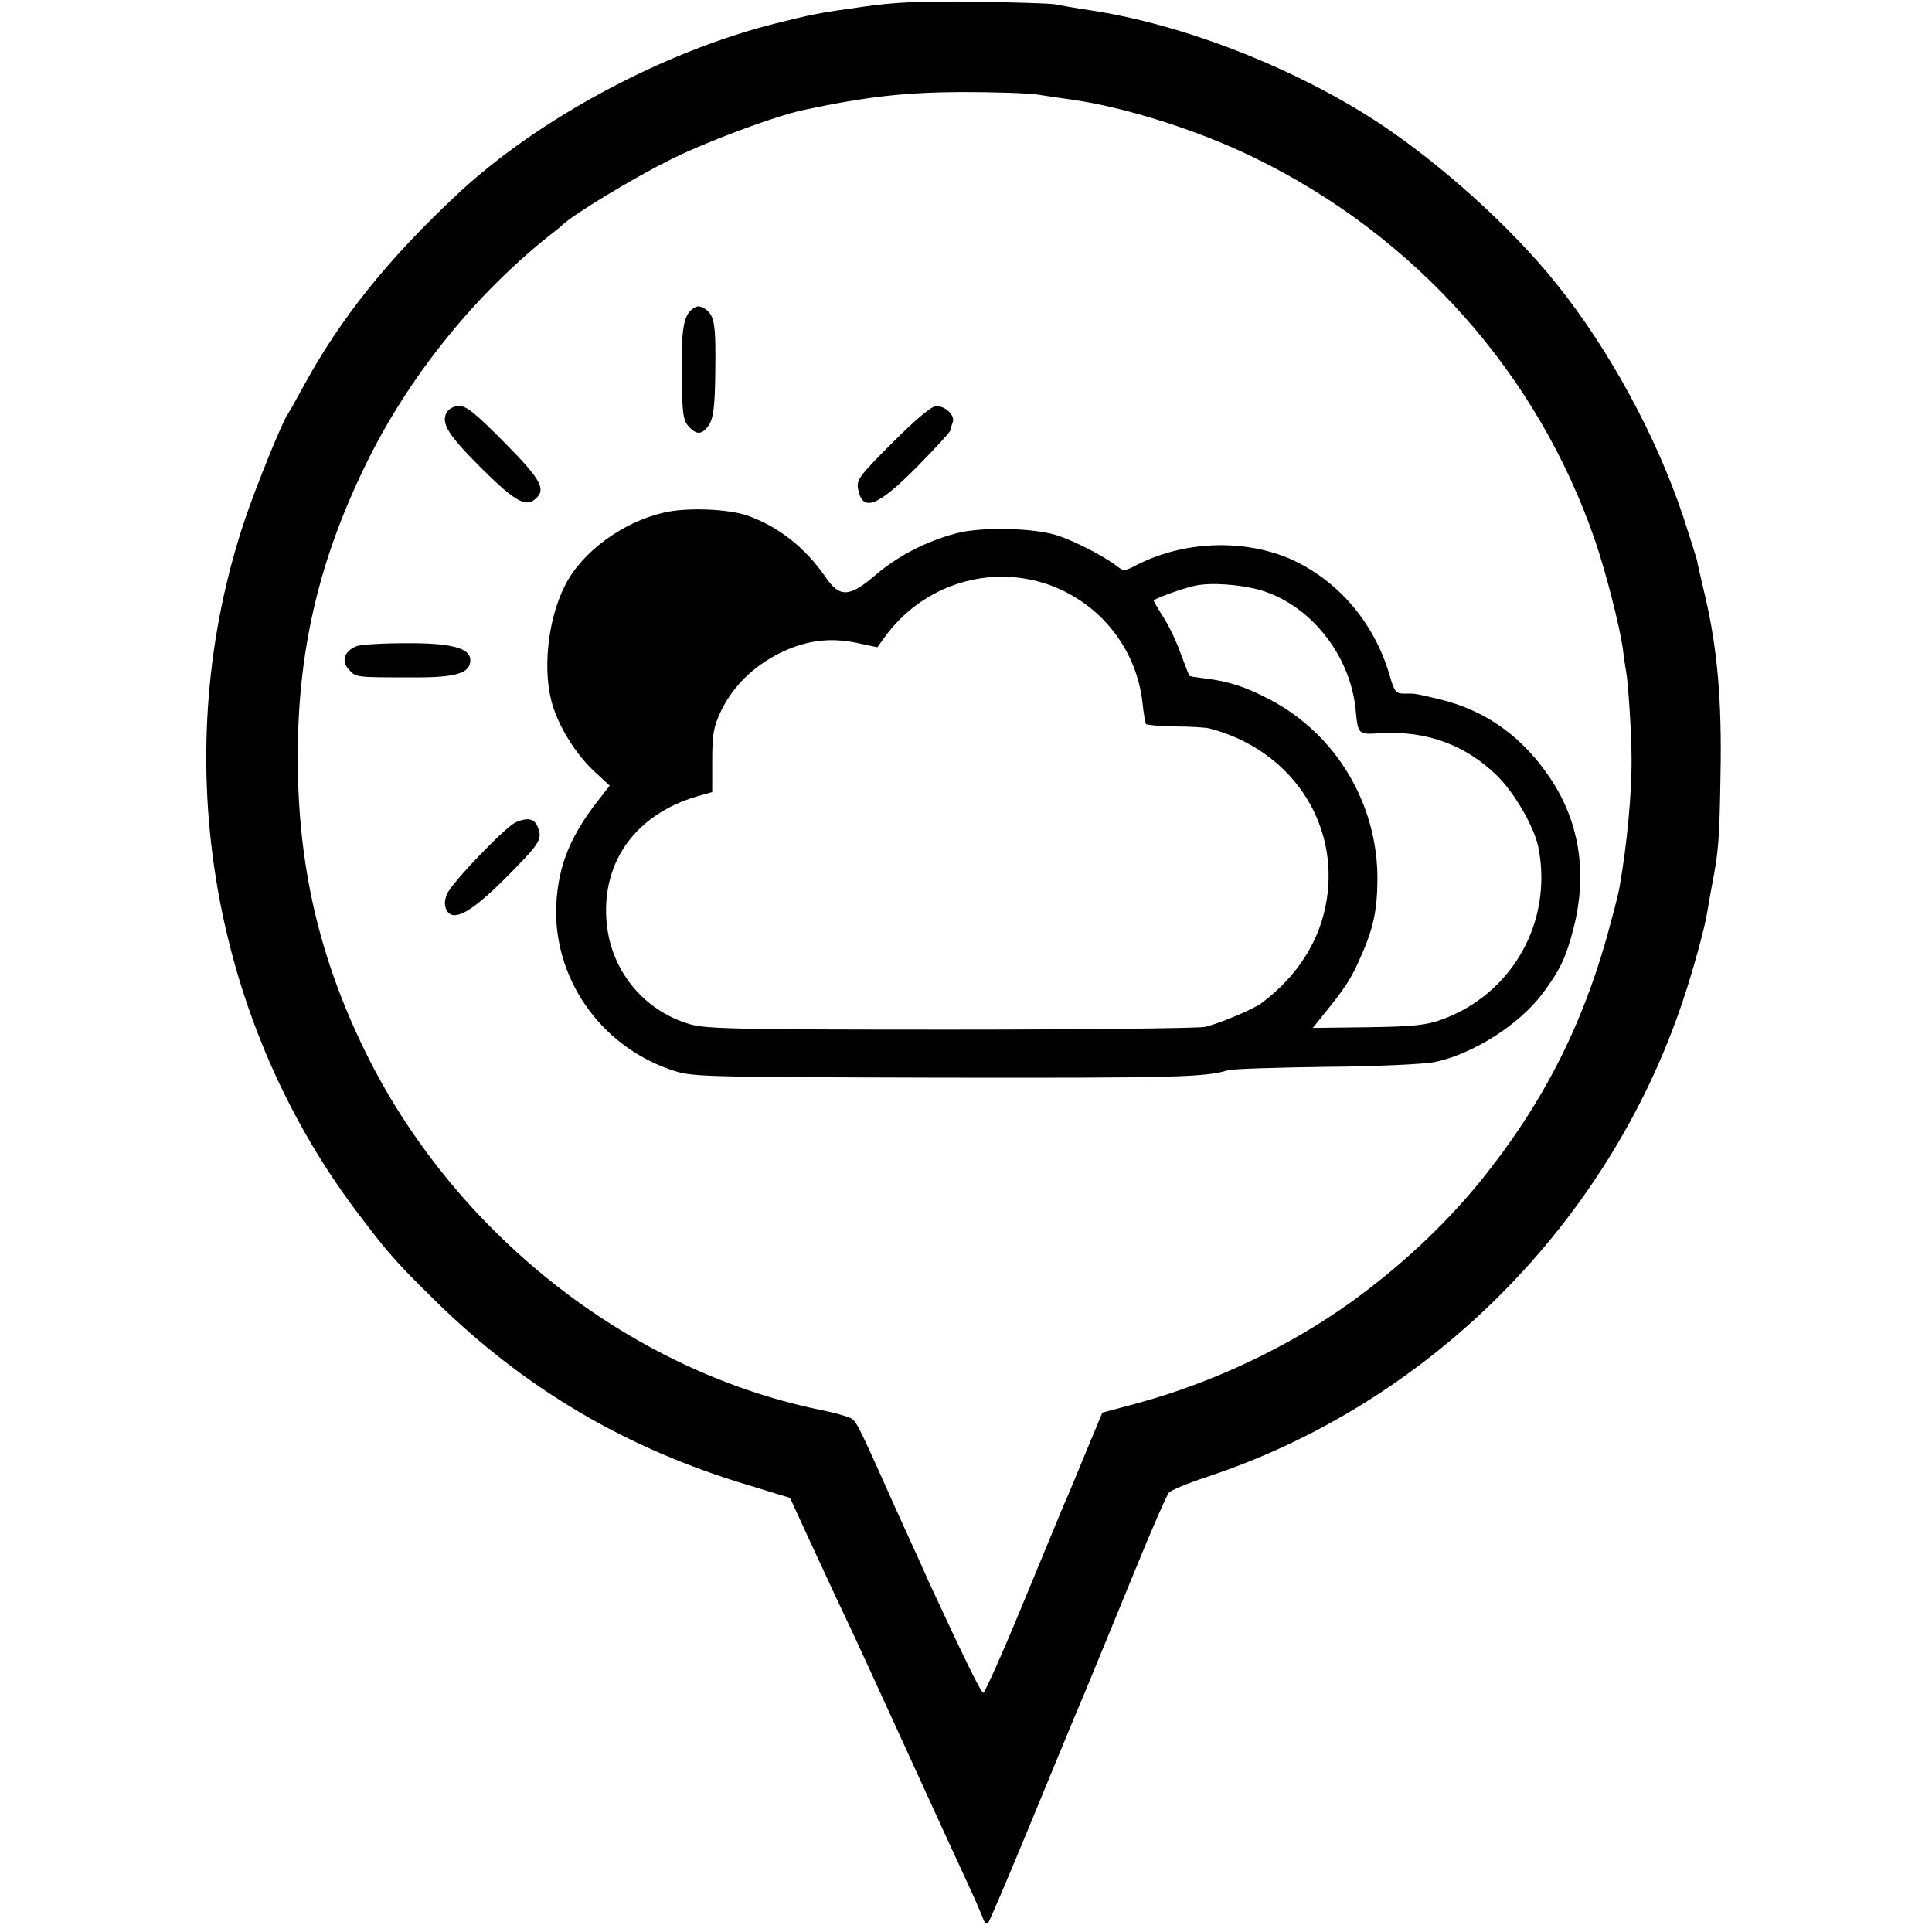 <?xml version="1.0" standalone="no"?>
<!DOCTYPE svg PUBLIC "-//W3C//DTD SVG 20010904//EN"
 "http://www.w3.org/TR/2001/REC-SVG-20010904/DTD/svg10.dtd">
<svg version="1.0" xmlns="http://www.w3.org/2000/svg"
 width="571pt" height="571pt" viewBox="0 0 571 571"
 preserveAspectRatio="xMidYMid meet">
<g transform="translate(0,571) scale(0.1,-0.1)"
fill="#000000" stroke="none">
<path d="M2550 5690 c-136 -19 -148 -22 -261 -50 -331 -84 -696 -280 -933
-500 -209 -195 -350 -370 -462 -577 -20 -37 -40 -72 -44 -78 -15 -20 -93 -212
-125 -307 -232 -686 -109 -1462 324 -2042 93 -124 121 -156 231 -264 268 -265
569 -443 934 -552 l121 -37 57 -124 c32 -68 77 -167 102 -219 25 -52 96 -207
159 -345 135 -295 152 -333 204 -445 22 -47 43 -96 48 -109 4 -12 10 -19 15
-15 4 5 56 126 115 269 59 143 135 328 170 410 34 83 102 247 150 365 48 118
93 221 100 229 7 7 57 28 112 46 654 216 1185 746 1406 1405 31 92 64 213 72
260 3 19 10 58 15 85 19 98 22 132 25 330 4 214 -9 368 -46 525 -11 47 -22 94
-24 106 -3 11 -21 68 -40 126 -78 235 -218 494 -374 688 -132 166 -343 356
-528 478 -249 163 -578 291 -853 332 -41 6 -86 14 -100 17 -14 3 -119 6 -235
8 -160 2 -239 -1 -335 -15z m520 -260 c30 -5 73 -11 95 -14 158 -22 374 -90
540 -171 478 -232 841 -640 1010 -1135 31 -91 71 -247 81 -315 3 -27 8 -59 10
-70 6 -31 16 -183 16 -255 1 -102 -13 -255 -36 -385 -2 -11 -11 -49 -21 -85
-78 -304 -199 -546 -393 -785 -104 -127 -232 -247 -377 -352 -185 -133 -408
-239 -636 -301 l-101 -27 -50 -120 c-27 -66 -56 -136 -65 -155 -8 -19 -63
-152 -122 -295 -59 -143 -111 -259 -115 -258 -7 2 -49 86 -161 328 -12 28 -55
122 -95 210 -108 242 -117 260 -131 271 -8 6 -52 19 -99 28 -566 118 -1080
525 -1342 1061 -135 277 -197 546 -198 860 -1 315 60 583 200 870 127 262 328
511 558 690 7 5 19 15 26 22 37 33 205 135 311 188 106 54 315 132 400 150
189 40 301 52 465 53 96 0 200 -3 230 -8z"/>
<path d="M2047 4797 c-27 -19 -34 -62 -32 -199 1 -108 4 -130 20 -148 24 -27
41 -25 61 5 12 19 17 54 18 152 2 145 -2 171 -30 190 -16 10 -24 10 -37 0z"/>
<path d="M1320 4491 c-17 -32 4 -66 100 -162 96 -96 131 -117 158 -97 39 29
24 58 -87 170 -83 84 -112 108 -133 108 -17 0 -31 -8 -38 -19z"/>
<path d="M2638 4402 c-98 -98 -107 -110 -102 -137 13 -70 57 -53 176 67 54 55
98 103 98 108 0 5 3 15 6 23 7 19 -22 47 -49 47 -13 0 -59 -38 -129 -108z"/>
<path d="M1962 4195 c-122 -28 -242 -116 -292 -215 -53 -104 -68 -260 -35
-360 22 -68 73 -147 127 -195 l40 -37 -21 -27 c-94 -116 -131 -206 -137 -326
-9 -214 128 -414 337 -486 64 -22 65 -22 804 -24 686 -1 776 1 845 22 14 4
144 8 290 10 149 1 289 8 320 14 114 24 251 111 320 204 51 69 68 104 91 193
40 158 18 307 -64 434 -84 129 -195 209 -335 242 -77 18 -67 16 -101 16 -26 0
-30 5 -45 58 -44 146 -141 264 -271 330 -140 70 -327 67 -472 -6 -40 -21 -42
-21 -65 -3 -38 29 -130 76 -178 90 -69 21 -222 24 -293 5 -88 -23 -174 -67
-240 -124 -76 -65 -105 -67 -146 -7 -60 87 -137 149 -231 183 -57 20 -180 25
-248 9z m1143 -215 c150 -56 255 -190 272 -350 3 -30 8 -57 10 -60 3 -3 41 -6
86 -7 45 0 91 -3 102 -6 238 -62 383 -275 346 -507 -19 -119 -85 -224 -193
-305 -22 -17 -131 -63 -168 -70 -19 -4 -357 -8 -750 -8 -628 0 -722 2 -771 16
-140 41 -238 164 -247 311 -11 173 89 309 267 362 l46 13 0 93 c0 81 4 100 27
149 36 72 94 129 171 168 77 38 148 48 229 31 l61 -13 21 29 c113 157 313 219
491 154z m620 -14 c146 -43 263 -188 281 -348 8 -81 6 -79 76 -75 136 8 252
-36 344 -127 52 -52 107 -149 120 -207 45 -220 -74 -435 -284 -512 -47 -17
-84 -21 -220 -23 l-162 -2 32 40 c58 71 79 102 102 153 44 96 56 148 57 245 1
224 -122 430 -319 533 -71 37 -119 53 -191 62 -25 3 -45 6 -46 8 -1 1 -12 30
-25 64 -12 35 -35 83 -51 108 -16 25 -29 47 -29 50 0 5 84 36 122 44 46 10
132 4 193 -13z"/>
<path d="M1053 3800 c-36 -15 -45 -44 -22 -69 22 -23 17 -23 186 -23 131 -1
173 12 173 51 0 36 -57 51 -192 50 -67 0 -133 -4 -145 -9z"/>
<path d="M1525 3280 c-31 -13 -193 -182 -204 -213 -8 -19 -8 -34 -1 -47 19
-36 72 -7 170 91 105 105 114 118 100 153 -10 27 -29 31 -65 16z"/>
</g>
</svg>

